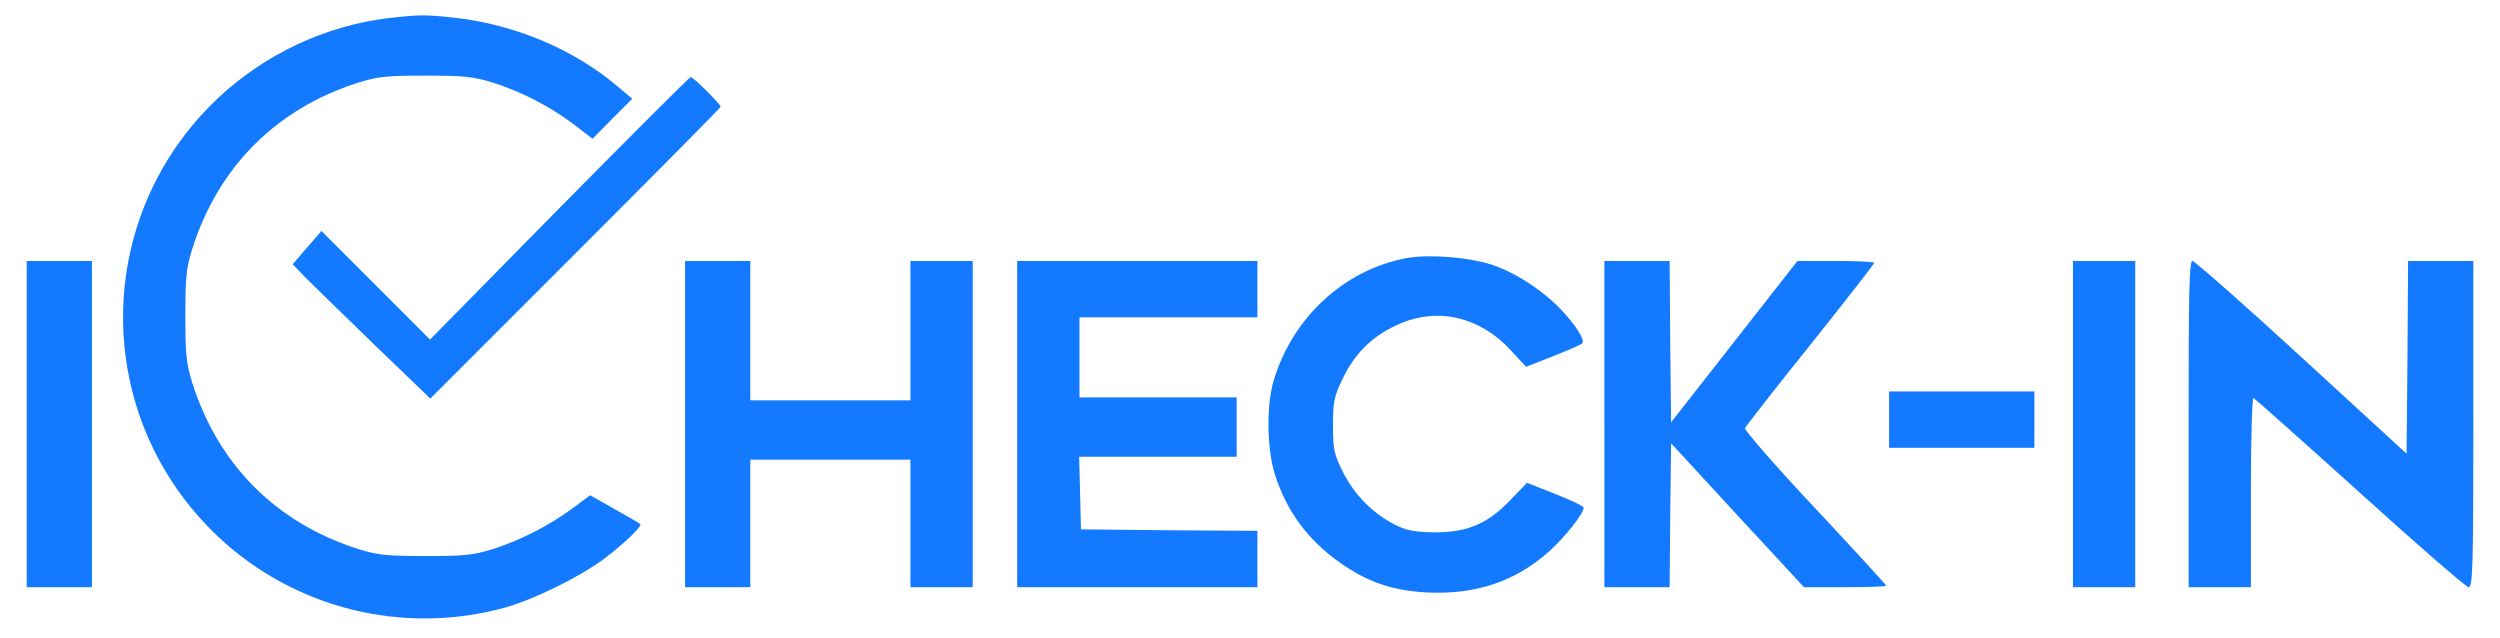 <?xml version="1.0" encoding="utf-8"?>
<!-- Generator: Adobe Illustrator 22.1.0, SVG Export Plug-In . SVG Version: 6.00 Build 0)  -->
<svg version="1.1" id="Layer_1" xmlns="http://www.w3.org/2000/svg" xmlns:xlink="http://www.w3.org/1999/xlink" x="0px" y="0px"
	 viewBox="0 0 843 215" style="enable-background:new 0 0 843 215;" xml:space="preserve">
<style type="text/css">
	.st0{fill:#1379FF;}
</style>
<g transform="translate(0,215) scale(0.1,-0.1)">
	<path class="st0" d="M1311,2089c-212-25-417-121-575-269c-428-403-428-1077,0-1480C993,98,1359,7,1702,101c98,27,258,106,338,167
		c67,51,127,109,119,115c-2,2-41,25-86,50l-83,47l-62-46c-80-58-173-106-268-136c-65-20-96-23-225-23s-160,3-225,23
		c-278,88-474,284-562,562c-20,65-23,96-23,225s3,160,23,225c88,278,284,474,562,562c65,20,96,23,225,23s160-3,225-23
		c98-31,193-80,273-140l65-50l67,68l67,67l-44,37c-149,128-347,212-553,236C1434,2101,1416,2101,1311,2089z"/>
	<path class="st0" d="M1886,1448l-436-443l-183,183l-183,183l-49-56l-48-56l44-46c24-24,129-126,232-226l188-181l490,490
		c269,269,489,491,489,494c0,9-92,100-101,100C2325,1890,2126,1691,1886,1448z"/>
	<path class="st0" d="M4745,1280c-211-38-388-201-451-416c-24-83-22-228,5-314c39-123,110-219,216-295c94-67,180-97,300-103
		c162-7,294,37,408,138c54,49,117,128,117,148c0,5-43,26-95,46l-96,38l-54-56c-78-82-146-111-255-111c-68,1-94,5-133,24
		c-75,37-140,102-178,178c-31,62-34,76-34,158c0,80,3,97,32,157c40,84,97,142,181,181c136,64,281,31,389-87l49-53l91,36
		c51,20,94,39,98,43c11,11-23,64-74,117c-65,67-160,127-239,151C4947,1283,4816,1293,4745,1280z"/>
	<path class="st0" d="M90,720V170h110h110v550v550H200H90V720z"/>
	<path class="st0" d="M2310,720V170h110h110v215v215h270h270V385V170h105h105v550v550h-105h-105v-235V800h-270h-270v235v235h-110
		h-110V720z"/>
	<path class="st0" d="M3430,720V170h405h405v95v95l-297,2l-298,3l-3,123l-3,122h266h265v100v100h-265h-265v135v135h300h300v95v95
		h-405h-405V720z"/>
	<path class="st0" d="M5410,720V170h110h110l2,242l3,243l224-243l224-242h139c76,0,138,2,138,5s-108,121-240,262
		c-133,141-238,263-236,269c3,7,102,134,221,282c118,148,215,272,215,276c0,3-58,6-129,6h-130l-213-272l-213-272l-3,272l-2,272h-110
		h-110V720z"/>
	<path class="st0" d="M6990,720V170h105h105v550v550h-105h-105V720z"/>
	<path class="st0" d="M7380,720V170h105h105v321c0,177,4,319,9,317c4-2,166-146,359-320c193-175,358-318,366-318c14,0,16,59,16,550
		v550h-110h-110l-2-325l-3-325l-354,325c-195,179-361,325-368,325C7382,1270,7380,1168,7380,720z"/>
	<path class="st0" d="M6370,735v-95h245h245v95v95h-245h-245V735z"/>
</g>
</svg>
